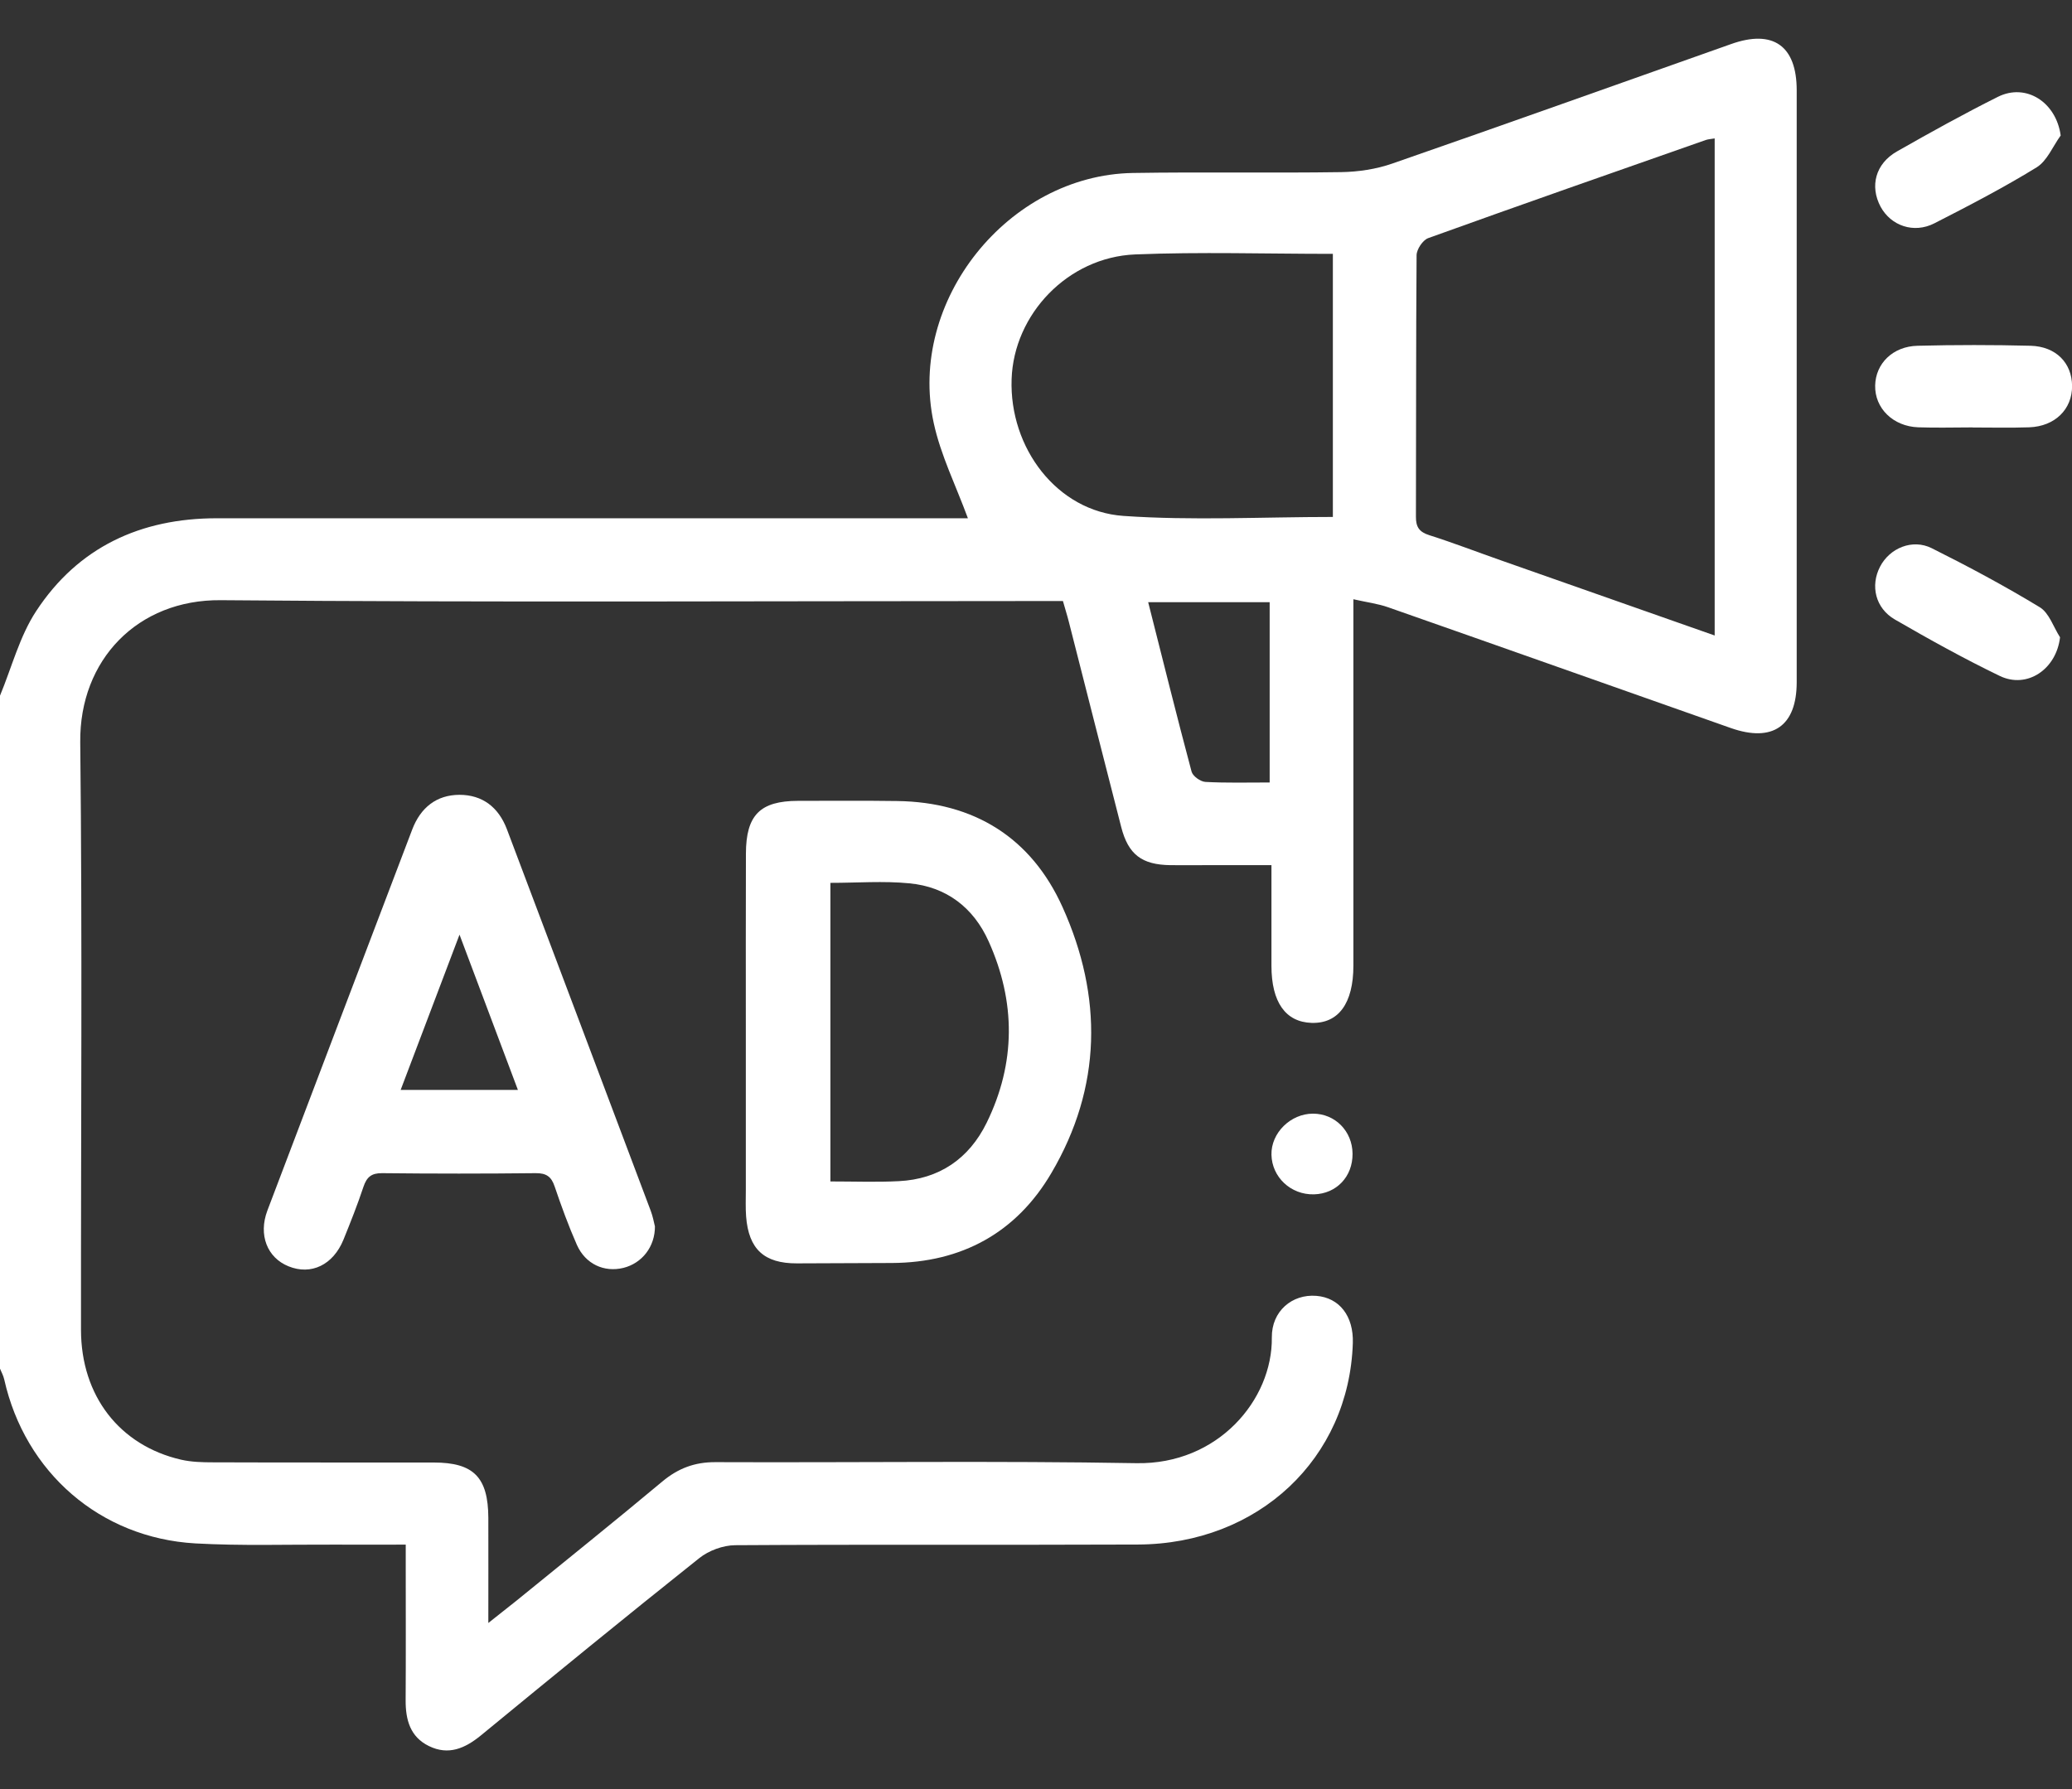 <svg width="22" height="19" viewBox="0 0 22 19" fill="none" xmlns="http://www.w3.org/2000/svg">
<rect x="0" y="0" width="22" height="19" fill="#333333" stroke="none"/>
<g clip-path="url(#clip0_748_6091)">
<path d="M0 7.388C0.125 7.087 0.208 6.758 0.384 6.49C0.83 5.81 1.494 5.504 2.301 5.504C4.886 5.504 7.471 5.504 10.057 5.504C10.139 5.504 10.221 5.504 10.277 5.504C10.149 5.156 9.988 4.834 9.914 4.492C9.633 3.197 10.705 1.86 12.027 1.837C12.765 1.825 13.503 1.839 14.24 1.828C14.422 1.825 14.611 1.797 14.783 1.737C15.984 1.32 17.181 0.892 18.38 0.468C18.826 0.309 19.077 0.486 19.077 0.959C19.077 3.054 19.077 5.149 19.077 7.244C19.077 7.71 18.823 7.888 18.378 7.732C17.166 7.305 15.954 6.875 14.741 6.45C14.632 6.411 14.514 6.397 14.37 6.364C14.37 6.491 14.37 6.576 14.37 6.66C14.37 7.858 14.37 9.057 14.37 10.255C14.37 10.656 14.211 10.872 13.926 10.863C13.649 10.854 13.5 10.642 13.5 10.257C13.5 9.912 13.5 9.568 13.5 9.188C13.265 9.188 13.04 9.188 12.814 9.188C12.685 9.188 12.556 9.189 12.428 9.188C12.123 9.184 11.98 9.075 11.905 8.784C11.718 8.057 11.534 7.329 11.348 6.601C11.331 6.533 11.309 6.466 11.286 6.383C11.194 6.383 11.109 6.383 11.024 6.383C8.131 6.383 5.237 6.399 2.344 6.374C1.461 6.366 0.843 7.008 0.852 7.882C0.875 9.962 0.858 12.043 0.86 14.124C0.861 14.824 1.269 15.351 1.923 15.502C2.033 15.527 2.15 15.53 2.264 15.53C3.044 15.533 3.825 15.531 4.606 15.532C5.029 15.532 5.183 15.689 5.185 16.119C5.186 16.475 5.185 16.831 5.185 17.236C5.31 17.137 5.397 17.069 5.484 16.999C6.001 16.578 6.52 16.162 7.032 15.734C7.201 15.593 7.376 15.527 7.598 15.528C9.088 15.534 10.577 15.513 12.067 15.539C12.933 15.554 13.512 14.865 13.504 14.204C13.501 13.924 13.72 13.741 13.977 13.762C14.222 13.782 14.373 13.977 14.364 14.263C14.325 15.489 13.361 16.398 12.081 16.403C10.656 16.409 9.231 16.401 7.806 16.41C7.677 16.411 7.525 16.467 7.424 16.548C6.645 17.168 5.874 17.799 5.105 18.431C4.937 18.568 4.762 18.645 4.554 18.543C4.355 18.446 4.306 18.264 4.307 18.057C4.31 17.591 4.308 17.124 4.308 16.658C4.308 16.581 4.308 16.505 4.308 16.404C4.033 16.404 3.784 16.405 3.535 16.404C3.048 16.402 2.56 16.418 2.074 16.391C1.063 16.333 0.266 15.637 0.045 14.65C0.036 14.61 0.016 14.573 0 14.535C0 12.153 0 9.77 0 7.388H0ZM18.206 6.749V1.47C18.166 1.477 18.137 1.478 18.111 1.487C17.127 1.832 16.144 2.176 15.164 2.529C15.107 2.55 15.042 2.647 15.041 2.71C15.034 3.635 15.037 4.56 15.034 5.486C15.033 5.597 15.069 5.65 15.177 5.684C15.435 5.766 15.688 5.864 15.945 5.954C16.691 6.216 17.437 6.478 18.206 6.749V6.749ZM14.152 5.49V2.696C13.44 2.696 12.745 2.674 12.052 2.702C11.338 2.732 10.764 3.337 10.741 4.027C10.716 4.758 11.224 5.43 11.928 5.479C12.661 5.53 13.401 5.49 14.151 5.49H14.152ZM13.481 8.31V6.395H12.191C12.347 7.01 12.494 7.604 12.652 8.195C12.665 8.243 12.746 8.301 12.799 8.304C13.02 8.316 13.241 8.31 13.481 8.31V8.31Z" fill="white"/>
<path d="M7.919 10.939C7.919 10.315 7.918 9.691 7.92 9.066C7.921 8.656 8.07 8.506 8.474 8.505C8.825 8.505 9.176 8.502 9.527 8.507C10.344 8.518 10.95 8.897 11.282 9.634C11.71 10.583 11.7 11.546 11.163 12.458C10.791 13.092 10.211 13.409 9.471 13.413C9.134 13.415 8.798 13.415 8.461 13.417C8.114 13.418 7.949 13.267 7.922 12.919C7.915 12.826 7.919 12.733 7.919 12.639C7.919 12.073 7.919 11.505 7.919 10.939ZM8.817 9.376V12.547C9.072 12.547 9.308 12.556 9.542 12.544C9.973 12.523 10.289 12.305 10.476 11.924C10.787 11.289 10.786 10.639 10.497 9.997C10.336 9.638 10.048 9.418 9.656 9.381C9.381 9.354 9.102 9.376 8.817 9.376V9.376Z" fill="white"/>
<path d="M6.954 13.021C6.956 13.241 6.816 13.416 6.619 13.465C6.415 13.515 6.216 13.425 6.125 13.22C6.036 13.018 5.96 12.809 5.889 12.6C5.854 12.495 5.8 12.458 5.688 12.459C5.145 12.465 4.601 12.465 4.057 12.459C3.944 12.458 3.894 12.5 3.859 12.604C3.796 12.794 3.722 12.98 3.647 13.165C3.537 13.434 3.303 13.546 3.063 13.448C2.838 13.357 2.741 13.116 2.839 12.856C3.35 11.506 3.865 10.158 4.377 8.809C4.466 8.576 4.635 8.442 4.878 8.441C5.122 8.441 5.293 8.572 5.382 8.806C5.891 10.157 6.401 11.507 6.909 12.858C6.932 12.918 6.943 12.982 6.953 13.021H6.954ZM4.879 9.926C4.66 10.504 4.46 11.032 4.254 11.575H5.499C5.294 11.031 5.097 10.507 4.879 9.926Z" fill="white"/>
<path d="M21.879 1.44C21.796 1.555 21.736 1.708 21.625 1.777C21.274 1.993 20.906 2.184 20.538 2.372C20.32 2.483 20.078 2.398 19.968 2.196C19.851 1.977 19.913 1.738 20.142 1.608C20.495 1.407 20.85 1.21 21.214 1.028C21.512 0.88 21.832 1.084 21.88 1.44H21.879Z" fill="white"/>
<path d="M20.946 4.539C20.753 4.539 20.56 4.545 20.367 4.538C20.099 4.528 19.905 4.335 19.91 4.094C19.915 3.861 20.097 3.678 20.361 3.672C20.761 3.662 21.161 3.662 21.561 3.672C21.831 3.68 21.999 3.855 22.001 4.099C22.002 4.347 21.819 4.528 21.546 4.538C21.346 4.545 21.145 4.54 20.946 4.54V4.539Z" fill="white"/>
<path d="M21.873 6.768C21.834 7.108 21.523 7.319 21.232 7.178C20.853 6.995 20.484 6.79 20.119 6.579C19.912 6.459 19.857 6.22 19.962 6.018C20.064 5.821 20.305 5.719 20.511 5.822C20.901 6.017 21.286 6.223 21.658 6.449C21.757 6.509 21.803 6.659 21.873 6.768H21.873Z" fill="white"/>
<path d="M14.361 12.253C14.363 12.496 14.19 12.678 13.951 12.684C13.706 12.69 13.505 12.502 13.5 12.263C13.495 12.032 13.703 11.827 13.941 11.827C14.176 11.827 14.359 12.013 14.361 12.252V12.253Z" fill="white"/>
</g>
<defs>
<clipPath id="clip0_748_6091">
<rect width="22" height="18.179" fill="white" transform="translate(0 0.411)"/>
</clipPath>
</defs>
</svg>
